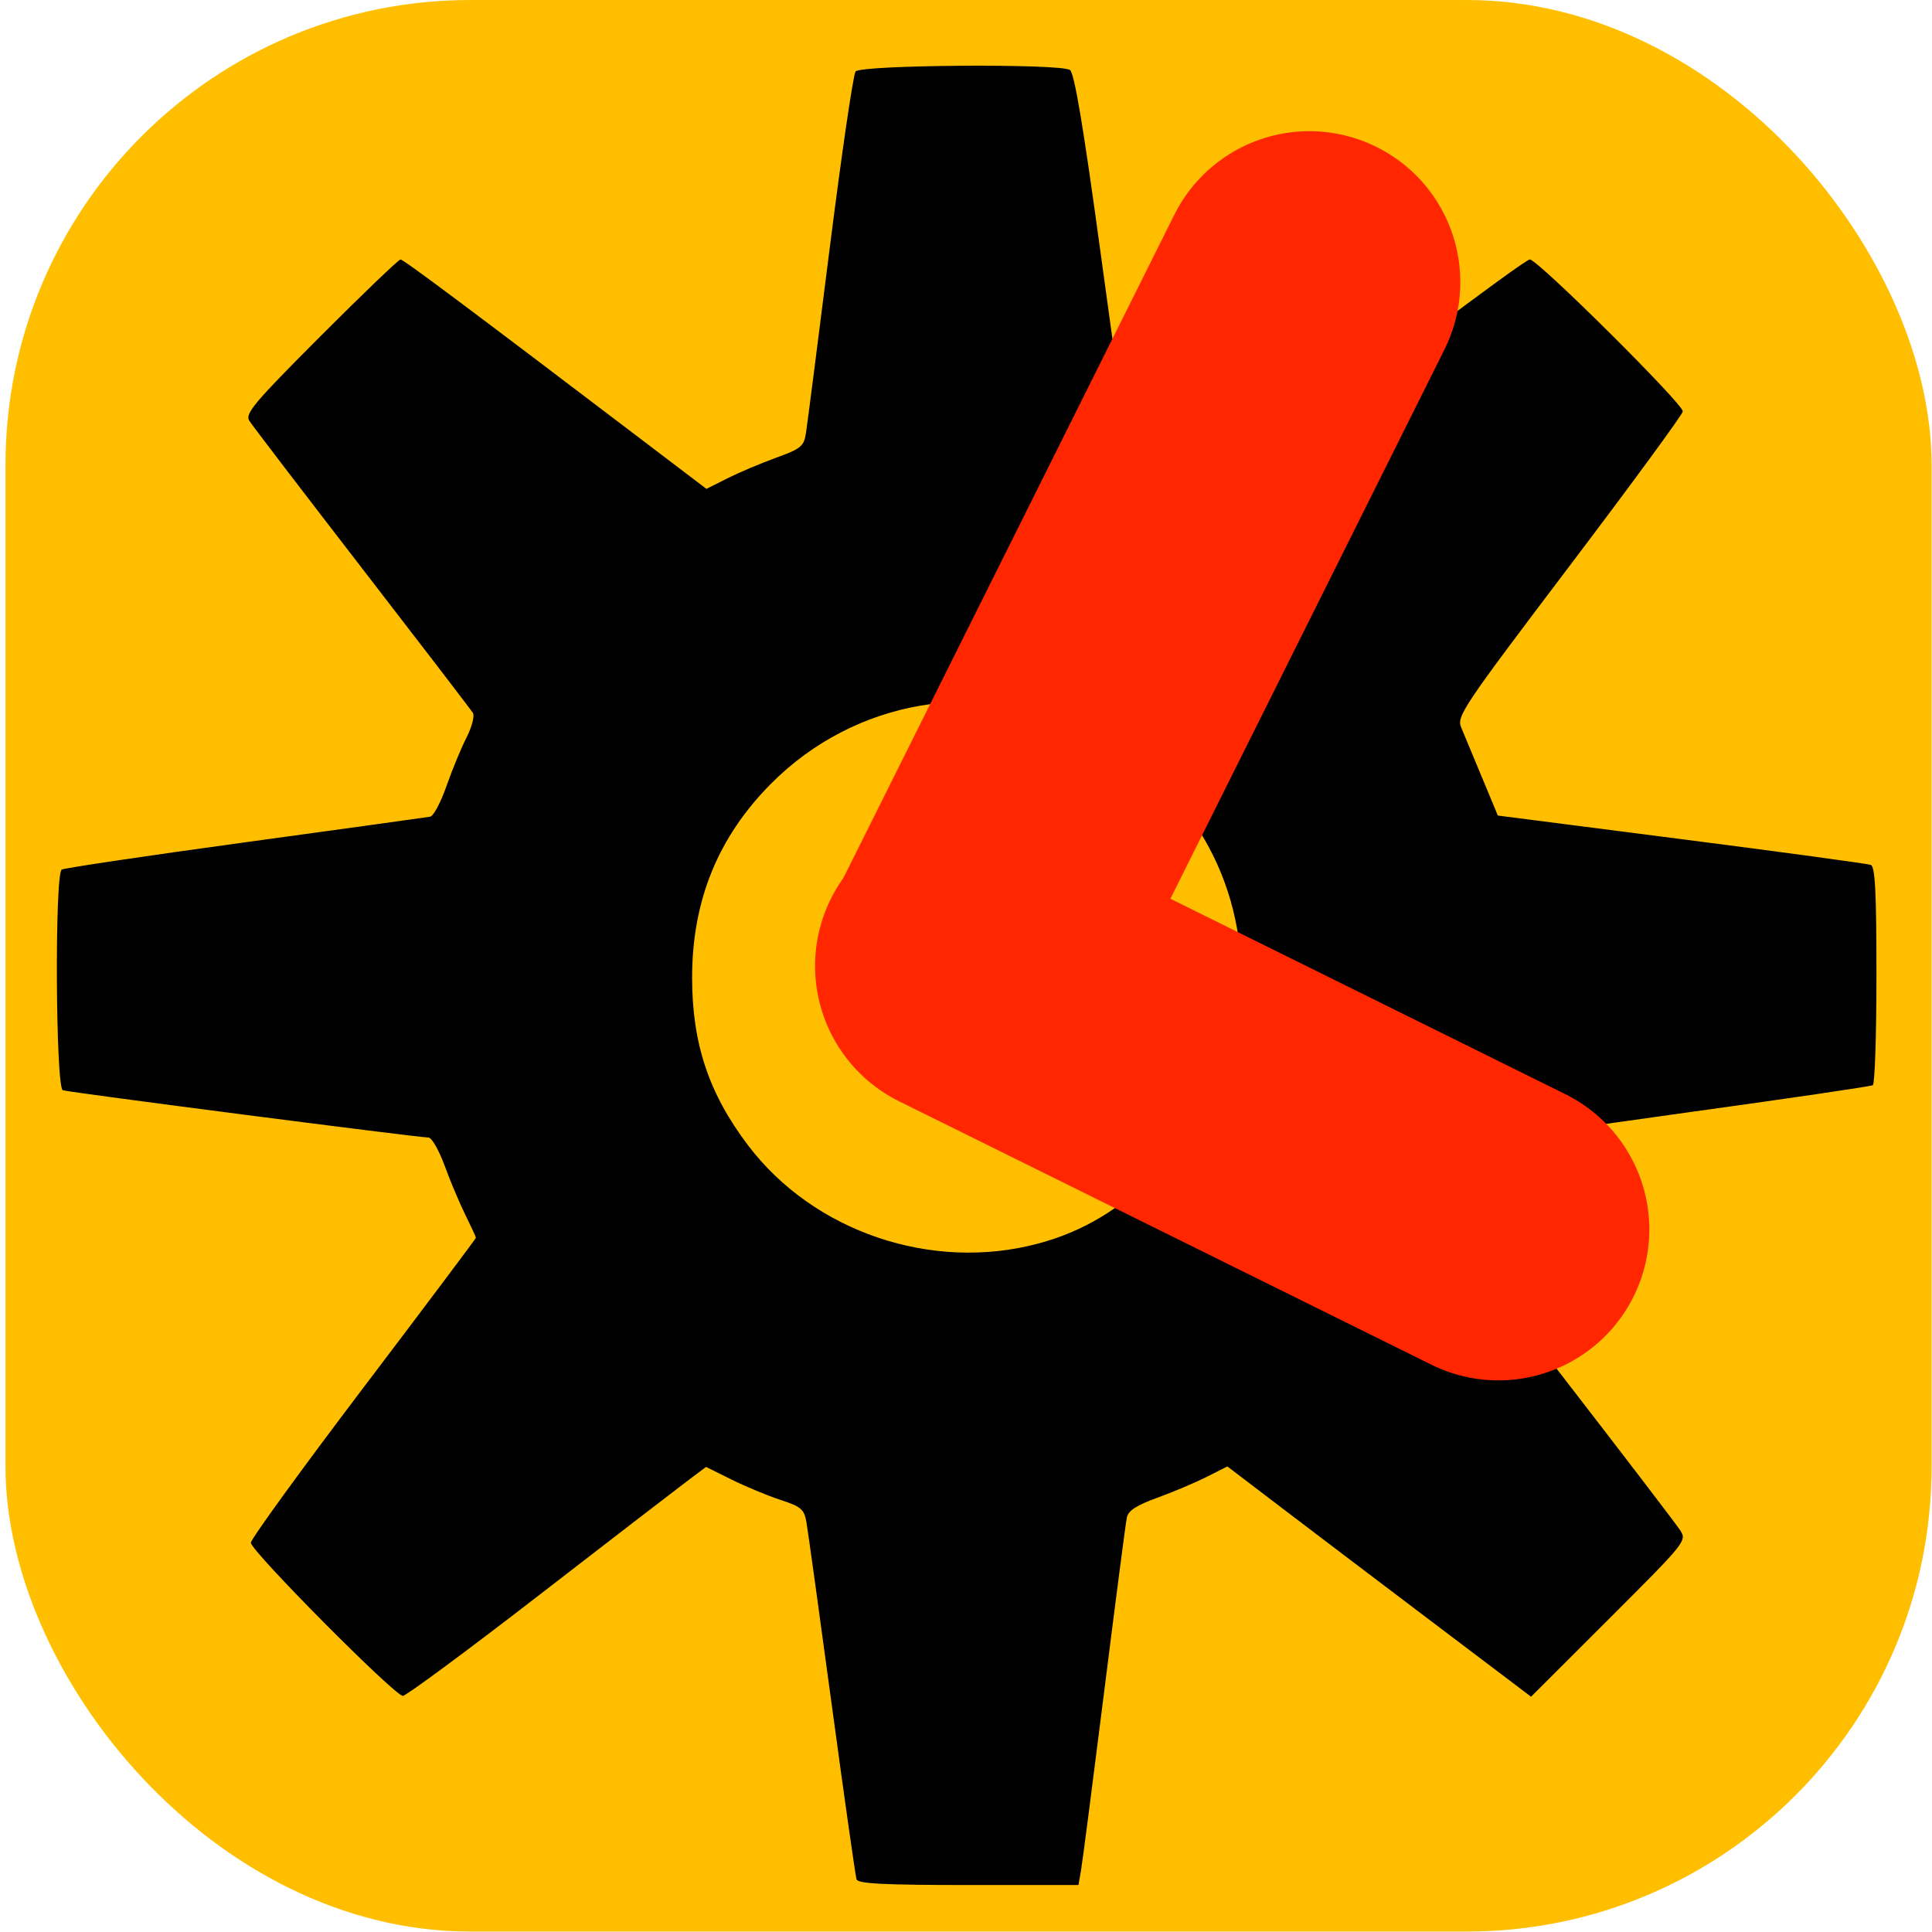 <?xml version="1.0" encoding="UTF-8" standalone="no"?>
<!-- Created with Inkscape (http://www.inkscape.org/) -->

<svg
   xmlns:dc="http://purl.org/dc/elements/1.1/"
   xmlns:cc="http://creativecommons.org/ns#"
   xmlns:rdf="http://www.w3.org/1999/02/22-rdf-syntax-ns#"
   xmlns:svg="http://www.w3.org/2000/svg"
   xmlns="http://www.w3.org/2000/svg"
   xmlns:xlink="http://www.w3.org/1999/xlink"
   xmlns:sodipodi="http://sodipodi.sourceforge.net/DTD/sodipodi-0.dtd"
   xmlns:inkscape="http://www.inkscape.org/namespaces/inkscape"
   width="64px"
   height="64px"
   id="svg3799"
   version="1.1"
   inkscape:version="0.48.4 r9939"
   sodipodi:docname="cycloidegear.svg">
  <defs
     id="defs3801">
    <inkscape:path-effect
       effect="spiro"
       id="path-effect9409"
       is_visible="true" />
    <inkscape:path-effect
       effect="spiro"
       id="path-effect9405"
       is_visible="true" />
    <inkscape:path-effect
       effect="spiro"
       id="path-effect9398"
       is_visible="true" />
    <inkscape:path-effect
       effect="spiro"
       id="path-effect9390"
       is_visible="true" />
    <inkscape:path-effect
       effect="spiro"
       id="path-effect9384"
       is_visible="true" />
    <linearGradient
       inkscape:collect="always"
       id="linearGradient9347">
      <stop
         style="stop-color:#0079ff;stop-opacity:1;"
         offset="0"
         id="stop9349" />
      <stop
         style="stop-color:#0079ff;stop-opacity:0"
         offset="1"
         id="stop9351" />
    </linearGradient>
    <marker
       inkscape:stockid="Arrow2Mstart"
       orient="auto"
       refY="0.0"
       refX="0.0"
       id="Arrow2Mstart"
       style="overflow:visible">
      <path
         id="path4317"
         style="fill-rule:evenodd;stroke-width:0.625;stroke-linejoin:round"
         d="M 8.719,4.034 L -2.207,0.016 L 8.719,-4.002 C 6.973,-1.63 6.983,1.616 8.719,4.034 z "
         transform="scale(0.6) translate(0,0)" />
    </marker>
    <marker
       inkscape:stockid="Arrow1Mend"
       orient="auto"
       refY="0.0"
       refX="0.0"
       id="Arrow1Mend"
       style="overflow:visible;">
      <path
         id="path4302"
         d="M 0.0,0.0 L 5.0,-5.0 L -12.5,0.0 L 5.0,5.0 L 0.0,0.0 z "
         style="fill-rule:evenodd;stroke:#000000;stroke-width:1.0pt;"
         transform="scale(0.4) rotate(180) translate(10,0)" />
    </marker>
    <marker
       inkscape:stockid="Arrow2Mend"
       orient="auto"
       refY="0.0"
       refX="0.0"
       id="Arrow2Mend"
       style="overflow:visible;">
      <path
         id="path4320"
         style="fill-rule:evenodd;stroke-width:0.625;stroke-linejoin:round;"
         d="M 8.719,4.034 L -2.207,0.016 L 8.719,-4.002 C 6.973,-1.63 6.983,1.616 8.719,4.034 z "
         transform="scale(0.6) rotate(180) translate(0,0)" />
    </marker>
    <marker
       inkscape:stockid="Arrow1Mstart"
       orient="auto"
       refY="0.0"
       refX="0.0"
       id="Arrow1Mstart"
       style="overflow:visible">
      <path
         id="path4299"
         d="M 0.0,0.0 L 5.0,-5.0 L -12.5,0.0 L 5.0,5.0 L 0.0,0.0 z "
         style="fill-rule:evenodd;stroke:#000000;stroke-width:1.0pt"
         transform="scale(0.4) translate(10,0)" />
    </marker>
    <marker
       inkscape:stockid="Arrow1Lend"
       orient="auto"
       refY="0.0"
       refX="0.0"
       id="Arrow1Lend"
       style="overflow:visible;">
      <path
         id="path4296"
         d="M 0.0,0.0 L 5.0,-5.0 L -12.5,0.0 L 5.0,5.0 L 0.0,0.0 z "
         style="fill-rule:evenodd;stroke:#000000;stroke-width:1.0pt;"
         transform="scale(0.8) rotate(180) translate(12.5,0)" />
    </marker>
    <marker
       inkscape:stockid="Arrow2Lend"
       orient="auto"
       refY="0.0"
       refX="0.0"
       id="Arrow2Lend"
       style="overflow:visible;">
      <path
         id="path4314"
         style="fill-rule:evenodd;stroke-width:0.625;stroke-linejoin:round;"
         d="M 8.719,4.034 L -2.207,0.016 L 8.719,-4.002 C 6.973,-1.63 6.983,1.616 8.719,4.034 z "
         transform="scale(1.1) rotate(180) translate(1,0)" />
    </marker>
    <marker
       inkscape:stockid="EmptyTriangleOutL"
       orient="auto"
       refY="0.0"
       refX="0.0"
       id="EmptyTriangleOutL"
       style="overflow:visible">
      <path
         id="path4487"
         d="M 5.77,0.0 L -2.88,5.0 L -2.88,-5.0 L 5.77,0.0 z "
         style="fill-rule:evenodd;fill:#FFFFFF;stroke:#000000;stroke-width:1.0pt"
         transform="scale(0.8) translate(-6,0)" />
    </marker>
    <marker
       inkscape:stockid="DotS"
       orient="auto"
       refY="0.0"
       refX="0.0"
       id="DotS"
       style="overflow:visible">
      <path
         id="path4394"
         d="M -2.5,-1.0 C -2.5,1.76 -4.74,4.0 -7.5,4.0 C -10.26,4.0 -12.5,1.76 -12.5,-1.0 C -12.5,-3.76 -10.26,-6.0 -7.5,-6.0 C -4.74,-6.0 -2.5,-3.76 -2.5,-1.0 z "
         style="fill-rule:evenodd;stroke:#000000;stroke-width:1.0pt"
         transform="scale(0.2) translate(7.4, 1)" />
    </marker>
    <marker
       inkscape:stockid="DotL"
       orient="auto"
       refY="0.0"
       refX="0.0"
       id="DotL"
       style="overflow:visible">
      <path
         id="path4388"
         d="M -2.5,-1.0 C -2.5,1.76 -4.74,4.0 -7.5,4.0 C -10.26,4.0 -12.5,1.76 -12.5,-1.0 C -12.5,-3.76 -10.26,-6.0 -7.5,-6.0 C -4.74,-6.0 -2.5,-3.76 -2.5,-1.0 z "
         style="fill-rule:evenodd;stroke:#000000;stroke-width:1.0pt"
         transform="scale(0.8) translate(7.4, 1)" />
    </marker>
    <marker
       inkscape:stockid="Tail"
       orient="auto"
       refY="0.0"
       refX="0.0"
       id="Tail"
       style="overflow:visible">
      <g
         id="g4363"
         transform="scale(-1.2)">
        <path
           id="path4365"
           d="M -3.805,-3.959 L 0.544,0"
           style="fill:none;fill-rule:evenodd;stroke:#000000;stroke-width:0.8;stroke-linecap:round" />
        <path
           id="path4367"
           d="M -1.287,-3.959 L 3.062,0"
           style="fill:none;fill-rule:evenodd;stroke:#000000;stroke-width:0.8;stroke-linecap:round" />
        <path
           id="path4369"
           d="M 1.305,-3.959 L 5.654,0"
           style="fill:none;fill-rule:evenodd;stroke:#000000;stroke-width:0.8;stroke-linecap:round" />
        <path
           id="path4371"
           d="M -3.805,4.178 L 0.544,0.22"
           style="fill:none;fill-rule:evenodd;stroke:#000000;stroke-width:0.8;stroke-linecap:round" />
        <path
           id="path4373"
           d="M -1.287,4.178 L 3.062,0.22"
           style="fill:none;fill-rule:evenodd;stroke:#000000;stroke-width:0.8;stroke-linecap:round" />
        <path
           id="path4375"
           d="M 1.305,4.178 L 5.654,0.22"
           style="fill:none;fill-rule:evenodd;stroke:#000000;stroke-width:0.8;stroke-linecap:round" />
      </g>
    </marker>
    <marker
       inkscape:stockid="Arrow1Sstart"
       orient="auto"
       refY="0.0"
       refX="0.0"
       id="Arrow1Sstart"
       style="overflow:visible">
      <path
         id="path4339"
         d="M 0.0,0.0 L 5.0,-5.0 L -12.5,0.0 L 5.0,5.0 L 0.0,0.0 z "
         style="fill-rule:evenodd;stroke:#000000;stroke-width:1.0pt"
         transform="scale(0.2) translate(6,0)" />
    </marker>
    <marker
       inkscape:stockid="Arrow1Lstart"
       orient="auto"
       refY="0.0"
       refX="0.0"
       id="Arrow1Lstart"
       style="overflow:visible">
      <path
         id="path4327"
         d="M 0.0,0.0 L 5.0,-5.0 L -12.5,0.0 L 5.0,5.0 L 0.0,0.0 z "
         style="fill-rule:evenodd;stroke:#000000;stroke-width:1.0pt"
         transform="scale(0.8) translate(12.5,0)" />
    </marker>
    <marker
       inkscape:stockid="Arrow1Mstart"
       orient="auto"
       refY="0"
       refX="0"
       id="Arrow1Mstart-9"
       style="overflow:visible">
      <path
         inkscape:connector-curvature="0"
         id="path4299-1"
         d="M 0,0 5,-5 -12.5,0 5,5 0,0 z"
         style="fill-rule:evenodd;stroke:#000000;stroke-width:1pt"
         transform="matrix(0.4,0,0,0.4,4,0)" />
    </marker>
    <marker
       inkscape:stockid="Arrow2Mend"
       orient="auto"
       refY="0"
       refX="0"
       id="Arrow2Mend-7"
       style="overflow:visible">
      <path
         inkscape:connector-curvature="0"
         id="path4320-8"
         style="fill-rule:evenodd;stroke-width:0.625;stroke-linejoin:round"
         d="M 8.719,4.034 -2.207,0.016 8.719,-4.002 c -1.745,2.372 -1.735,5.617 -6e-7,8.035 z"
         transform="scale(-0.6,-0.6)" />
    </marker>
    <linearGradient
       inkscape:collect="always"
       xlink:href="#linearGradient9347"
       id="linearGradient9353"
       x1="-21.346"
       y1="40.8"
       x2="1.827"
       y2="47.082"
       gradientUnits="userSpaceOnUse" />
  </defs>
  <sodipodi:namedview
     id="base"
     pagecolor="#ffffff"
     bordercolor="#666666"
     borderopacity="1.0"
     inkscape:pageopacity="0.0"
     inkscape:pageshadow="2"
     inkscape:zoom="5.5"
     inkscape:cx="51.300752"
     inkscape:cy="22.461024"
     inkscape:current-layer="layer1"
     showgrid="true"
     inkscape:document-units="px"
     inkscape:grid-bbox="true"
     inkscape:snap-center="false"
     showguides="true"
     inkscape:guide-bbox="true"
     inkscape:window-width="1366"
     inkscape:window-height="744"
     inkscape:window-x="0"
     inkscape:window-y="24"
     inkscape:window-maximized="1">
    <sodipodi:guide
       orientation="1,0"
       position="32,32"
       id="guide3783" />
    <sodipodi:guide
       orientation="0,1"
       position="32,32"
       id="guide3785" />
    <sodipodi:guide
       orientation="1,0"
       position="0,0"
       id="guide9301" />
    <sodipodi:guide
       orientation="0,1"
       position="0,0"
       id="guide9303" />
    <sodipodi:guide
       orientation="0,1"
       position="0,64"
       id="guide9305" />
    <sodipodi:guide
       orientation="1,0"
       position="64,64"
       id="guide9307" />
  </sodipodi:namedview>
  <g
     id="layer1"
     inkscape:label="Layer 1"
     inkscape:groupmode="layer">
    <rect
       style="fill:#ffbf00;stroke:none;fill-opacity:1"
       id="rect3156"
       width="63.804"
       height="63.986"
       x="0.182"
       y="1.4630233e-07"
       ry="15.401" />
    <path
       style="fill:#000000"
       d="m 28.374,62.257 c -0.035,-0.103 -0.404,-2.704 -0.821,-5.78 -0.416,-3.077 -0.795,-5.806 -0.841,-6.066 -0.073,-0.413 -0.18,-0.504 -0.853,-0.723 -0.423,-0.138 -1.152,-0.441 -1.62,-0.673 l -0.851,-0.422 -0.716,0.54 c -0.394,0.297 -2.61,2.004 -4.925,3.793 -2.315,1.789 -4.296,3.252 -4.402,3.252 -0.27,0 -5.037,-4.803 -5.035,-5.073 8.96e-4,-0.122 1.679,-2.434 3.729,-5.138 2.05,-2.704 3.727,-4.938 3.727,-4.965 0,-0.027 -0.157,-0.365 -0.348,-0.752 -0.192,-0.387 -0.502,-1.123 -0.689,-1.636 -0.188,-0.513 -0.429,-0.932 -0.536,-0.932 -0.339,0 -11.916,-1.497 -12.112,-1.566 -0.238,-0.084 -0.273,-7.164 -0.036,-7.31 0.083,-0.051 2.818,-0.458 6.078,-0.904 3.26,-0.446 6.018,-0.828 6.127,-0.848 0.109,-0.02 0.351,-0.473 0.537,-1.007 0.186,-0.533 0.485,-1.257 0.664,-1.609 0.179,-0.351 0.276,-0.72 0.215,-0.82 -0.061,-0.1 -1.716,-2.259 -3.677,-4.798 C 10.03,16.282 8.349,14.084 8.257,13.936 8.111,13.703 8.423,13.334 10.622,11.132 c 1.393,-1.395 2.583,-2.536 2.645,-2.536 0.101,0 2.143,1.526 8.22,6.144 l 1.915,1.455 0.695,-0.35 c 0.382,-0.192 1.107,-0.499 1.61,-0.681 0.819,-0.296 0.923,-0.38 0.989,-0.802 0.041,-0.259 0.396,-3.022 0.789,-6.139 0.393,-3.118 0.779,-5.752 0.857,-5.855 0.168,-0.221 6.756,-0.268 7.1,-0.051 0.147,0.093 0.443,1.854 1.009,6.002 0.441,3.229 0.833,6.013 0.872,6.187 0.051,0.229 0.328,0.411 1.005,0.659 0.514,0.188 1.24,0.493 1.615,0.678 l 0.681,0.337 0.506,-0.399 c 3.815,-3.007 9.367,-7.186 9.548,-7.186 0.26,0 5.068,4.775 5.068,5.033 0,0.091 -1.689,2.395 -3.753,5.121 -3.528,4.66 -3.744,4.98 -3.591,5.344 0.089,0.213 0.399,0.958 0.689,1.655 l 0.527,1.268 6.085,0.782 c 3.347,0.43 6.169,0.814 6.271,0.853 0.142,0.054 0.186,0.923 0.186,3.647 0,1.967 -0.054,3.609 -0.12,3.65 -0.066,0.041 -2.868,0.452 -6.228,0.915 -3.359,0.463 -6.144,0.886 -6.188,0.942 -0.044,0.055 -0.367,0.814 -0.717,1.686 l -0.637,1.585 3.571,4.621 c 1.964,2.542 3.678,4.784 3.809,4.984 0.236,0.36 0.222,0.378 -2.347,2.944 l -2.584,2.581 -3.117,-2.357 c -1.715,-1.296 -3.978,-3.013 -5.031,-3.814 l -1.913,-1.457 -0.697,0.351 c -0.383,0.193 -1.118,0.503 -1.632,0.689 -0.68,0.246 -0.953,0.424 -1.001,0.653 -0.037,0.173 -0.374,2.765 -0.75,5.759 -0.376,2.994 -0.721,5.663 -0.768,5.929 l -0.085,0.485 -3.643,0 c -2.781,0 -3.658,-0.044 -3.706,-0.186 z m 6.005,-21.059 c 1.49,-0.396 2.724,-1.135 4.002,-2.397 1.852,-1.828 2.746,-3.919 2.742,-6.408 -0.007,-3.535 -1.945,-6.632 -5.144,-8.218 -3.473,-1.722 -7.66,-1.007 -10.434,1.782 -1.76,1.77 -2.618,3.876 -2.618,6.43 0,2.178 0.552,3.835 1.85,5.549 2.172,2.869 6.083,4.198 9.601,3.262 z"
       id="path3154"
       inkscape:connector-curvature="0" />
    <path
       style="fill:#ff2600;stroke:#ff2600;stroke-width:10;stroke-linecap:round;stroke-linejoin:miter;stroke-opacity:1"
       d="M 32.119,31.904 43.375,9.346"
       id="path3306"
       inkscape:connector-curvature="0"
       inkscape:transform-center-x="-2.065272"
       inkscape:transform-center-y="-11.693182"
       sodipodi:nodetypes="cc" />
    <path
       style="fill:#ff2600;stroke:#ff2600;stroke-width:10;stroke-linecap:round;stroke-linejoin:miter;stroke-opacity:1"
       d="m 32,32 17.636,8.727"
       id="path3308"
       inkscape:connector-curvature="0"
       sodipodi:nodetypes="cc" />
  </g>
</svg>
